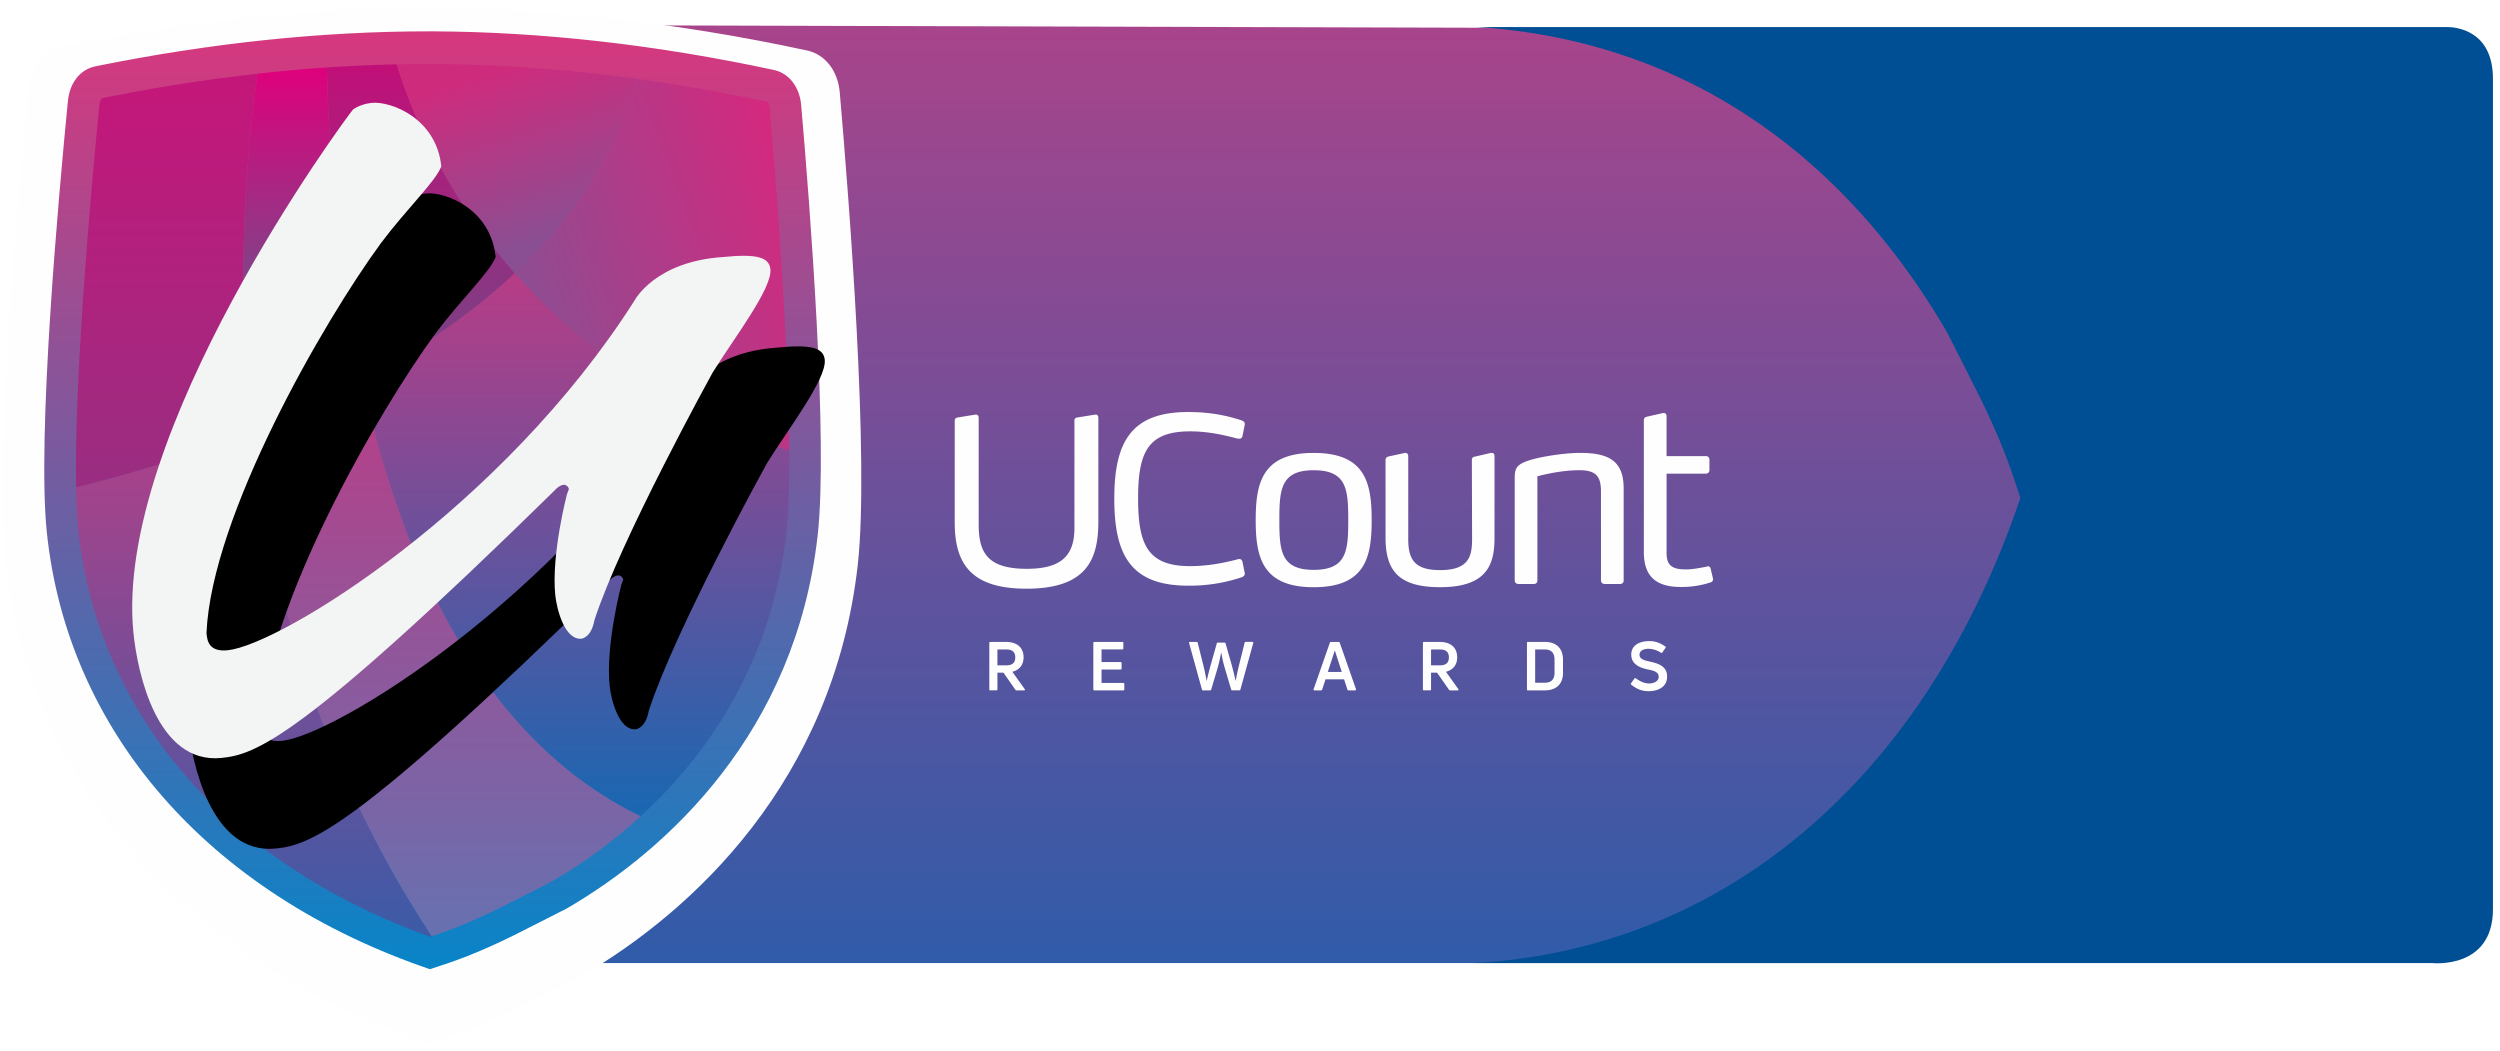 <svg width="138" height="58" xmlns="http://www.w3.org/2000/svg" xmlns:xlink="http://www.w3.org/1999/xlink">
  <defs>
    <linearGradient x1="50%" y1="0%" x2="50%" y2="100%" id="a">
      <stop stop-color="#A8448B" offset="0%"/>
      <stop stop-color="#305CA9" offset="100%"/>
    </linearGradient>
    <linearGradient x1="50%" y1="0%" x2="50%" y2="100%" id="b">
      <stop stop-color="#D8377D" offset="0%"/>
      <stop stop-color="#0685C8" offset="100%"/>
    </linearGradient>
    <linearGradient x1="50%" y1="0%" x2="50%" y2="100%" id="c">
      <stop stop-color="#AF4088" offset="0%"/>
      <stop stop-color="#3C5BA7" offset="100%"/>
    </linearGradient>
    <linearGradient x1="50%" y1="0%" x2="50%" y2="100%" id="d">
      <stop stop-color="#C5167A" offset="0%"/>
      <stop stop-color="#992E81" offset="100%"/>
    </linearGradient>
    <linearGradient x1="50%" y1="0%" x2="50%" y2="100%" id="e">
      <stop stop-color="#B93D86" offset="0%"/>
      <stop stop-color="#6771B0" offset="100%"/>
    </linearGradient>
    <linearGradient x1="50%" y1="0%" x2="50%" y2="74.207%" id="f">
      <stop stop-color="#DF007C" offset="0%"/>
      <stop stop-color="#67558A" offset="100%"/>
    </linearGradient>
    <linearGradient x1="50%" y1="0%" x2="50%" y2="100%" id="g">
      <stop stop-color="#B83C86" offset="0%"/>
      <stop stop-color="#1967B2" offset="100%"/>
    </linearGradient>
    <linearGradient x1="100%" y1="8.051%" x2="0%" y2="59.462%" id="h">
      <stop stop-color="#D9267D" offset="0%"/>
      <stop stop-color="#8B4E92" offset="100%"/>
    </linearGradient>
    <linearGradient x1="50%" y1="0%" x2="50%" y2="100%" id="i">
      <stop stop-color="#C10F78" offset="0%"/>
      <stop stop-color="#734686" offset="100%"/>
    </linearGradient>
    <linearGradient x1="50%" y1="0%" x2="77.085%" y2="78.941%" id="j">
      <stop stop-color="#CF2B7D" offset="0%"/>
      <stop stop-color="#8A4E92" offset="100%"/>
    </linearGradient>
    <path d="M32.175 15.122s-5.105 9.247-6.534 13.69c-.171.954-.704 1.009-.704 1.009-.93.093-1.37-1.606-1.454-2.403-.228-2.26.647-5.574.647-5.574l.104-.278c-.014-.133-.162-.25-.292-.24-.265.03-.505.322-.505.322C9.392 35.426 6.922 36.214 5.061 36.404c-3.588.363-4.648-4.768-4.862-6.893C-.92 18.478 11.83 1.207 12.31.621c0 0 .372-.306 1.038-.376 1.061-.107 3.574.849 3.844 3.507-.317.836-1.911 2.34-3.33 4.232-3.186 4.348-9.35 15.046-9.632 21.52.038.399.104 1.062 1.169.956 2.924-.298 15.183-7.85 22.478-19.335 0 0 1.128-2.125 4.861-2.371 1.86-.188 2.553.007 2.62.672.11 1.064-2.03 3.834-3.182 5.696" id="l"/>
    <filter x="-32.6%" y="-26.3%" width="182.3%" height="180.1%" filterUnits="objectBoundingBox" id="k">
      <feOffset dx="3" dy="5" in="SourceAlpha" result="shadowOffsetOuter1"/>
      <feGaussianBlur stdDeviation="4" in="shadowOffsetOuter1" result="shadowBlurOuter1"/>
      <feColorMatrix values="0 0 0 0 0 0 0 0 0 0 0 0 0 0 0 0 0 0 0.264 0" in="shadowBlurOuter1"/>
    </filter>
  </defs>
  <g fill="none" fill-rule="evenodd">
    <path d="M19.201 1.526L32.68 53.325h77.671c4.518 0 16.597-16.552 17.11-21.11.131-1.153-8.937-28.616-8.951-30.43-10.126 0-91.414-.26-99.308-.26v.001z" fill="url(#a)" transform="translate(0 -.162)"/>
    <path d="M134.967 1.493H81.52c.568.036 1.095.076 1.57.132 13.013 1.465 20.459 9.93 24.401 16.742l1.755 3.47c1.273 2.579 1.778 4.092 2.278 5.654-5.048 14.897-15.502 24.212-28.715 25.561-.463.05-.982.086-1.543.11h53.007s3.338.36 3.338-2.976V4.352c0-2.705-2.072-2.86-2.548-2.86l-.096.001" fill="#004F94"/>
    <path d="M23.54.444c-6.43 0-13.197.713-20.123 2.118-1.02.206-1.719 1.085-1.837 2.286C1 10.762-.289 25.14.302 30.936c1.234 12.084 9.757 22.053 23.385 26.671 1.422-.461 2.816-.923 5.173-2.087l3.172-1.606c6.232-3.607 13.974-10.822 15.316-22.73.65-5.766-.48-20.171-.995-26.098-.104-1.187-.815-2.091-1.814-2.302C37.466 1.264 30.55.48 23.99.444h-.45z" fill="#FEFEFE"/>
    <path d="M23.597 1.704c-5.866 0-12.04.652-18.357 1.936-.932.186-1.57.989-1.678 2.085-.53 5.395-1.704 18.513-1.165 23.802 1.125 11.023 8.901 20.12 21.334 24.331 1.299-.418 2.572-.84 4.72-1.9l2.894-1.467c5.686-3.292 12.749-9.872 13.973-20.74.594-5.26-.438-18.403-.907-23.809-.093-1.084-.744-1.908-1.655-2.1-6.452-1.388-12.765-2.1-18.751-2.138h-.408z" fill="url(#b)" transform="translate(0 -.162)"/>
    <path d="M23.597 1.545c-5.865 0-12.04.649-18.358 1.932-.932.188-1.57.99-1.676 2.086-.53 5.395-1.706 18.512-1.167 23.801 1.127 11.023 8.902 20.12 21.335 24.332 1.298-.419 2.57-.84 4.719-1.901l2.895-1.467c5.685-3.29 12.75-9.873 13.973-20.737.595-5.262-.438-18.404-.908-23.811-.095-1.083-.744-1.909-1.656-2.1-6.451-1.387-12.762-2.101-18.749-2.135h-.408z" stroke="#FEFEFE" stroke-width=".372"/>
    <path d="M4.2 27.058c.015.88.052 1.667.122 2.324.516 5.042 2.575 9.761 5.961 13.648 3.342 3.833 7.987 6.887 13.47 8.844.026-.009.055-.017.082-.029-6.107-9.298-8.892-19.055-9.909-27.885A72.028 72.028 0 0 1 4.2 27.058" fill="url(#c)" transform="translate(0 -.162)"/>
    <path d="M5.623 5.588h-.009c-.02.016-.103.125-.129.375-.456 4.658-1.395 15.11-1.285 21.095a72.028 72.028 0 0 0 9.726-3.098c-.869-7.537-.449-14.401.295-19.728-2.82.312-5.694.764-8.598 1.356" fill="url(#d)" transform="translate(0 -.162)"/>
    <path d="M13.926 23.96c1.017 8.83 3.802 18.587 9.91 27.885.963-.322 2.061-.735 3.75-1.56l2.837-1.442a28.643 28.643 0 0 0 4.945-3.631c-8.829-4.27-13.226-14.225-15.379-24.065a59.169 59.169 0 0 1-6.063 2.813" fill="url(#e)" transform="translate(0 -.162)"/>
    <path d="M14.221 4.232c-.744 5.327-1.164 12.191-.295 19.728a59.169 59.169 0 0 0 6.063-2.813c-1.376-6.307-1.835-12.566-1.945-17.262a86.956 86.956 0 0 0-3.823.347" fill="url(#f)" transform="translate(0 -.162)"/>
    <path d="M19.989 21.147c2.153 9.84 6.55 19.794 15.379 24.065a26.94 26.94 0 0 0 3.11-3.375c2.754-3.578 4.41-7.698 4.925-12.249.13-1.152.175-2.738.16-4.549-6.971-2.354-11.81-6.022-15.144-9.804-2.523 2.362-5.455 4.312-8.43 5.912" fill="url(#g)" transform="translate(0 -.162)"/>
    <path d="M28.419 15.235c3.334 3.782 8.173 7.45 15.145 9.804-.04-6.394-.795-15.626-1.077-18.875-.024-.256-.12-.37-.14-.383a97.225 97.225 0 0 0-7.157-1.26c-1.164 4.262-3.655 7.8-6.771 10.714" fill="url(#h)" transform="translate(0 -.162)"/>
    <path d="M18.044 3.885c.11 4.696.569 10.955 1.945 17.262 2.975-1.6 5.907-3.55 8.43-5.912-3.778-4.28-5.64-8.704-6.52-11.52a84.207 84.207 0 0 0-3.855.17" fill="url(#i)" transform="translate(0 -.162)"/>
    <path d="M21.899 3.714c.88 2.817 2.742 7.241 6.52 11.52 3.116-2.914 5.607-6.45 6.77-10.713a84.521 84.521 0 0 0-11.194-.826l-.395-.001c-.565 0-1.132.007-1.701.02" fill="url(#j)" transform="translate(0 -.162)"/>
    <g transform="translate(7.168 5.434)">
      <use fill="#000" filter="url(#k)" xlink:href="#l"/>
      <use fill="#F3F4F4" xlink:href="#l"/>
    </g>
    <path d="M68.713 31.657c0 .076-.028.166-.202.218a9.027 9.027 0 0 1-2.925.454c-3.148 0-4.077-1.663-4.077-4.798s.929-4.787 4.077-4.787c1.45 0 2.378.28 2.925.453.174.053.202.142.202.204 0 .039-.013.079-.013.09l-.113.57c-.026.118-.09.154-.18.154-.037 0-.087 0-.124-.011-.587-.154-1.524-.393-2.582-.393-2.333 0-2.878 1.13-2.878 3.706 0 2.579.545 3.734 2.878 3.734 1.058 0 1.995-.216 2.582-.367a.433.433 0 0 1 .124-.027c.09 0 .154.053.18.166l.113.558c0 .014.013.04.013.076M72.515 25.957c-1.815 0-1.895 1.06-1.895 2.755 0 1.683.08 2.744 1.895 2.744 1.83 0 1.908-1.06 1.908-2.744 0-1.696-.079-2.755-1.908-2.755m0 6.457c-2.85 0-3.2-1.667-3.2-3.702 0-2.043.35-3.711 3.2-3.711 2.866 0 3.201 1.668 3.201 3.711 0 2.035-.335 3.702-3.2 3.702M79.497 32.413c-2.327 0-3.015-.943-3.015-2.742v-4.277c0-.125.085-.18.19-.202l.875-.19h.038c.11 0 .15.093.15.19v4.586c0 1.166.416 1.692 1.762 1.692 1.599 0 1.762-.78 1.762-1.72l-.013-4.344c0-.137.066-.191.186-.203l.862-.202h.053c.11 0 .15.08.15.191v4.463c0 1.412-.323 2.758-3 2.758M89.423 32.237h-.835c-.133 0-.215-.082-.215-.201v-4.923c0-.863-.322-1.157-1.194-1.157-1.147 0-2.315.337-2.315.337v5.743c0 .119-.068.2-.201.2h-.834c-.137 0-.217-.081-.217-.2v-5.637c0-.523.08-.754.781-.982.7-.225 1.992-.417 2.85-.417 1.615 0 2.383.483 2.383 1.967v5.069c0 .119-.07.2-.203.2M94.56 31.983c0 .079-.052.136-.12.16a5.11 5.11 0 0 1-1.656.258c-1.37 0-2.044-.582-2.044-1.928V23.2c0-.134.069-.175.188-.202l.876-.2h.04c.108 0 .15.08.15.187v2.193h2.18c.104 0 .186.078.186.2v.58c0 .106-.082.188-.202.188h-2.163v4.4c0 .698.36.886 1.06.886.418 0 .915-.108 1.186-.16.013 0 .026-.017.037-.017.07 0 .136.056.15.137l.133.563v.029zM56.667 32.496c-3.012 0-3.966-1.321-3.966-3.648v-5.631c0-.12.082-.158.172-.174l.978-.158h.027c.105 0 .145.094.145.174v5.882c0 1.56.478 2.457 2.657 2.457 1.797 0 2.629-.635 2.629-2.246v-5.935c0-.12.067-.158.17-.174l.98-.158h.028c.105 0 .142.094.142.174v5.722c0 2.012-.566 3.715-3.962 3.715M55.058 35.849v.879h.472c.348 0 .513-.138.513-.438 0-.302-.165-.441-.513-.441h-.472zm1.051 2.26a.07.07 0 0 1-.063-.038l-.655-.94h-.333v.921c0 .037-.018.056-.051.056h-.344c-.035 0-.053-.019-.053-.056V35.49c0-.037.018-.057.053-.057h.867c.613 0 .972.318.972.854 0 .41-.228.691-.62.796l.684.958c.026.041.008.067-.034.067h-.423zM60.805 37.697h1.2c.039 0 .056.018.056.053v.302c0 .038-.017.056-.056.056h-1.6c-.034 0-.053-.018-.053-.056V35.49c0-.036.019-.056.053-.056h1.549c.037 0 .055.02.055.056v.304c0 .033-.018.052-.055.052h-1.149v.7h1.051c.037 0 .056.018.056.055v.3c0 .037-.019.056-.056.056h-1.05v.74zM66.406 38.108c-.033 0-.053-.014-.06-.048l-.707-2.562c-.01-.037.007-.065.049-.065h.367c.033 0 .053.012.059.049l.31 1.243c.065.254.128.568.18.844h.011c.06-.28.15-.632.228-.909l.323-1.14c.007-.034.026-.048.06-.048h.366c.034 0 .053.014.06.047l.325 1.141c.08.277.165.63.224.91h.011c.05-.277.117-.591.181-.845l.31-1.243c.007-.037.027-.049.056-.049h.371c.037 0 .059.028.049.065l-.708 2.562c-.008.034-.026.048-.06.048h-.392c-.03 0-.053-.014-.06-.048l-.349-1.179a7.725 7.725 0 0 1-.193-.837H67.4c-.04.235-.107.545-.19.837l-.352 1.179c-.007.034-.03.048-.06.048h-.393zM73.296 37.09h.77l-.377-1.162h-.016l-.377 1.163zm-.74 1.019c-.041 0-.057-.023-.045-.064l.897-2.567c.012-.029.03-.045.06-.045h.426c.03 0 .049.016.06.045l.898 2.567c.011.04-.007.064-.045.064h-.367c-.03 0-.056-.015-.063-.045l-.183-.565h-1.025l-.184.565c-.011.03-.033.045-.063.045h-.367zM78.994 35.849v.879h.471c.349 0 .514-.138.514-.438 0-.302-.165-.441-.514-.441h-.471zm1.05 2.26a.07.07 0 0 1-.062-.038l-.656-.94h-.332v.921c0 .037-.019.056-.052.056h-.344c-.034 0-.053-.019-.053-.056V35.49c0-.037.019-.057.053-.057h.867c.614 0 .972.318.972.854 0 .41-.227.691-.62.796l.685.958c.026.041.007.067-.034.067h-.423zM84.74 37.686h.528c.359 0 .542-.177.542-.55v-.718c0-.385-.183-.569-.542-.569h-.527v1.837zm-.4.423c-.034 0-.052-.02-.052-.056v-2.564c0-.037.018-.056.053-.056h.927c.621 0 1.01.334 1.01.988v.711c0 .647-.389.977-1.01.977h-.927zM91 38.153c-.374 0-.651-.119-.955-.358-.026-.027-.03-.049-.01-.079l.186-.262c.019-.026.045-.03.075-.012.244.177.467.277.722.286.274 0 .542-.117.542-.372 0-.27-.28-.337-.605-.403-.393-.083-.91-.262-.91-.82 0-.519.46-.744 1-.744.322 0 .575.09.88.296.028.018.032.048.014.074l-.18.258c-.018.03-.048.03-.078.012a1.288 1.288 0 0 0-.67-.217c-.322 0-.509.128-.509.328 0 .24.24.304.568.379.439.097.955.24.955.83 0 .562-.48.804-1.025.804" fill="#FEFEFE"/>
  </g>
</svg>
